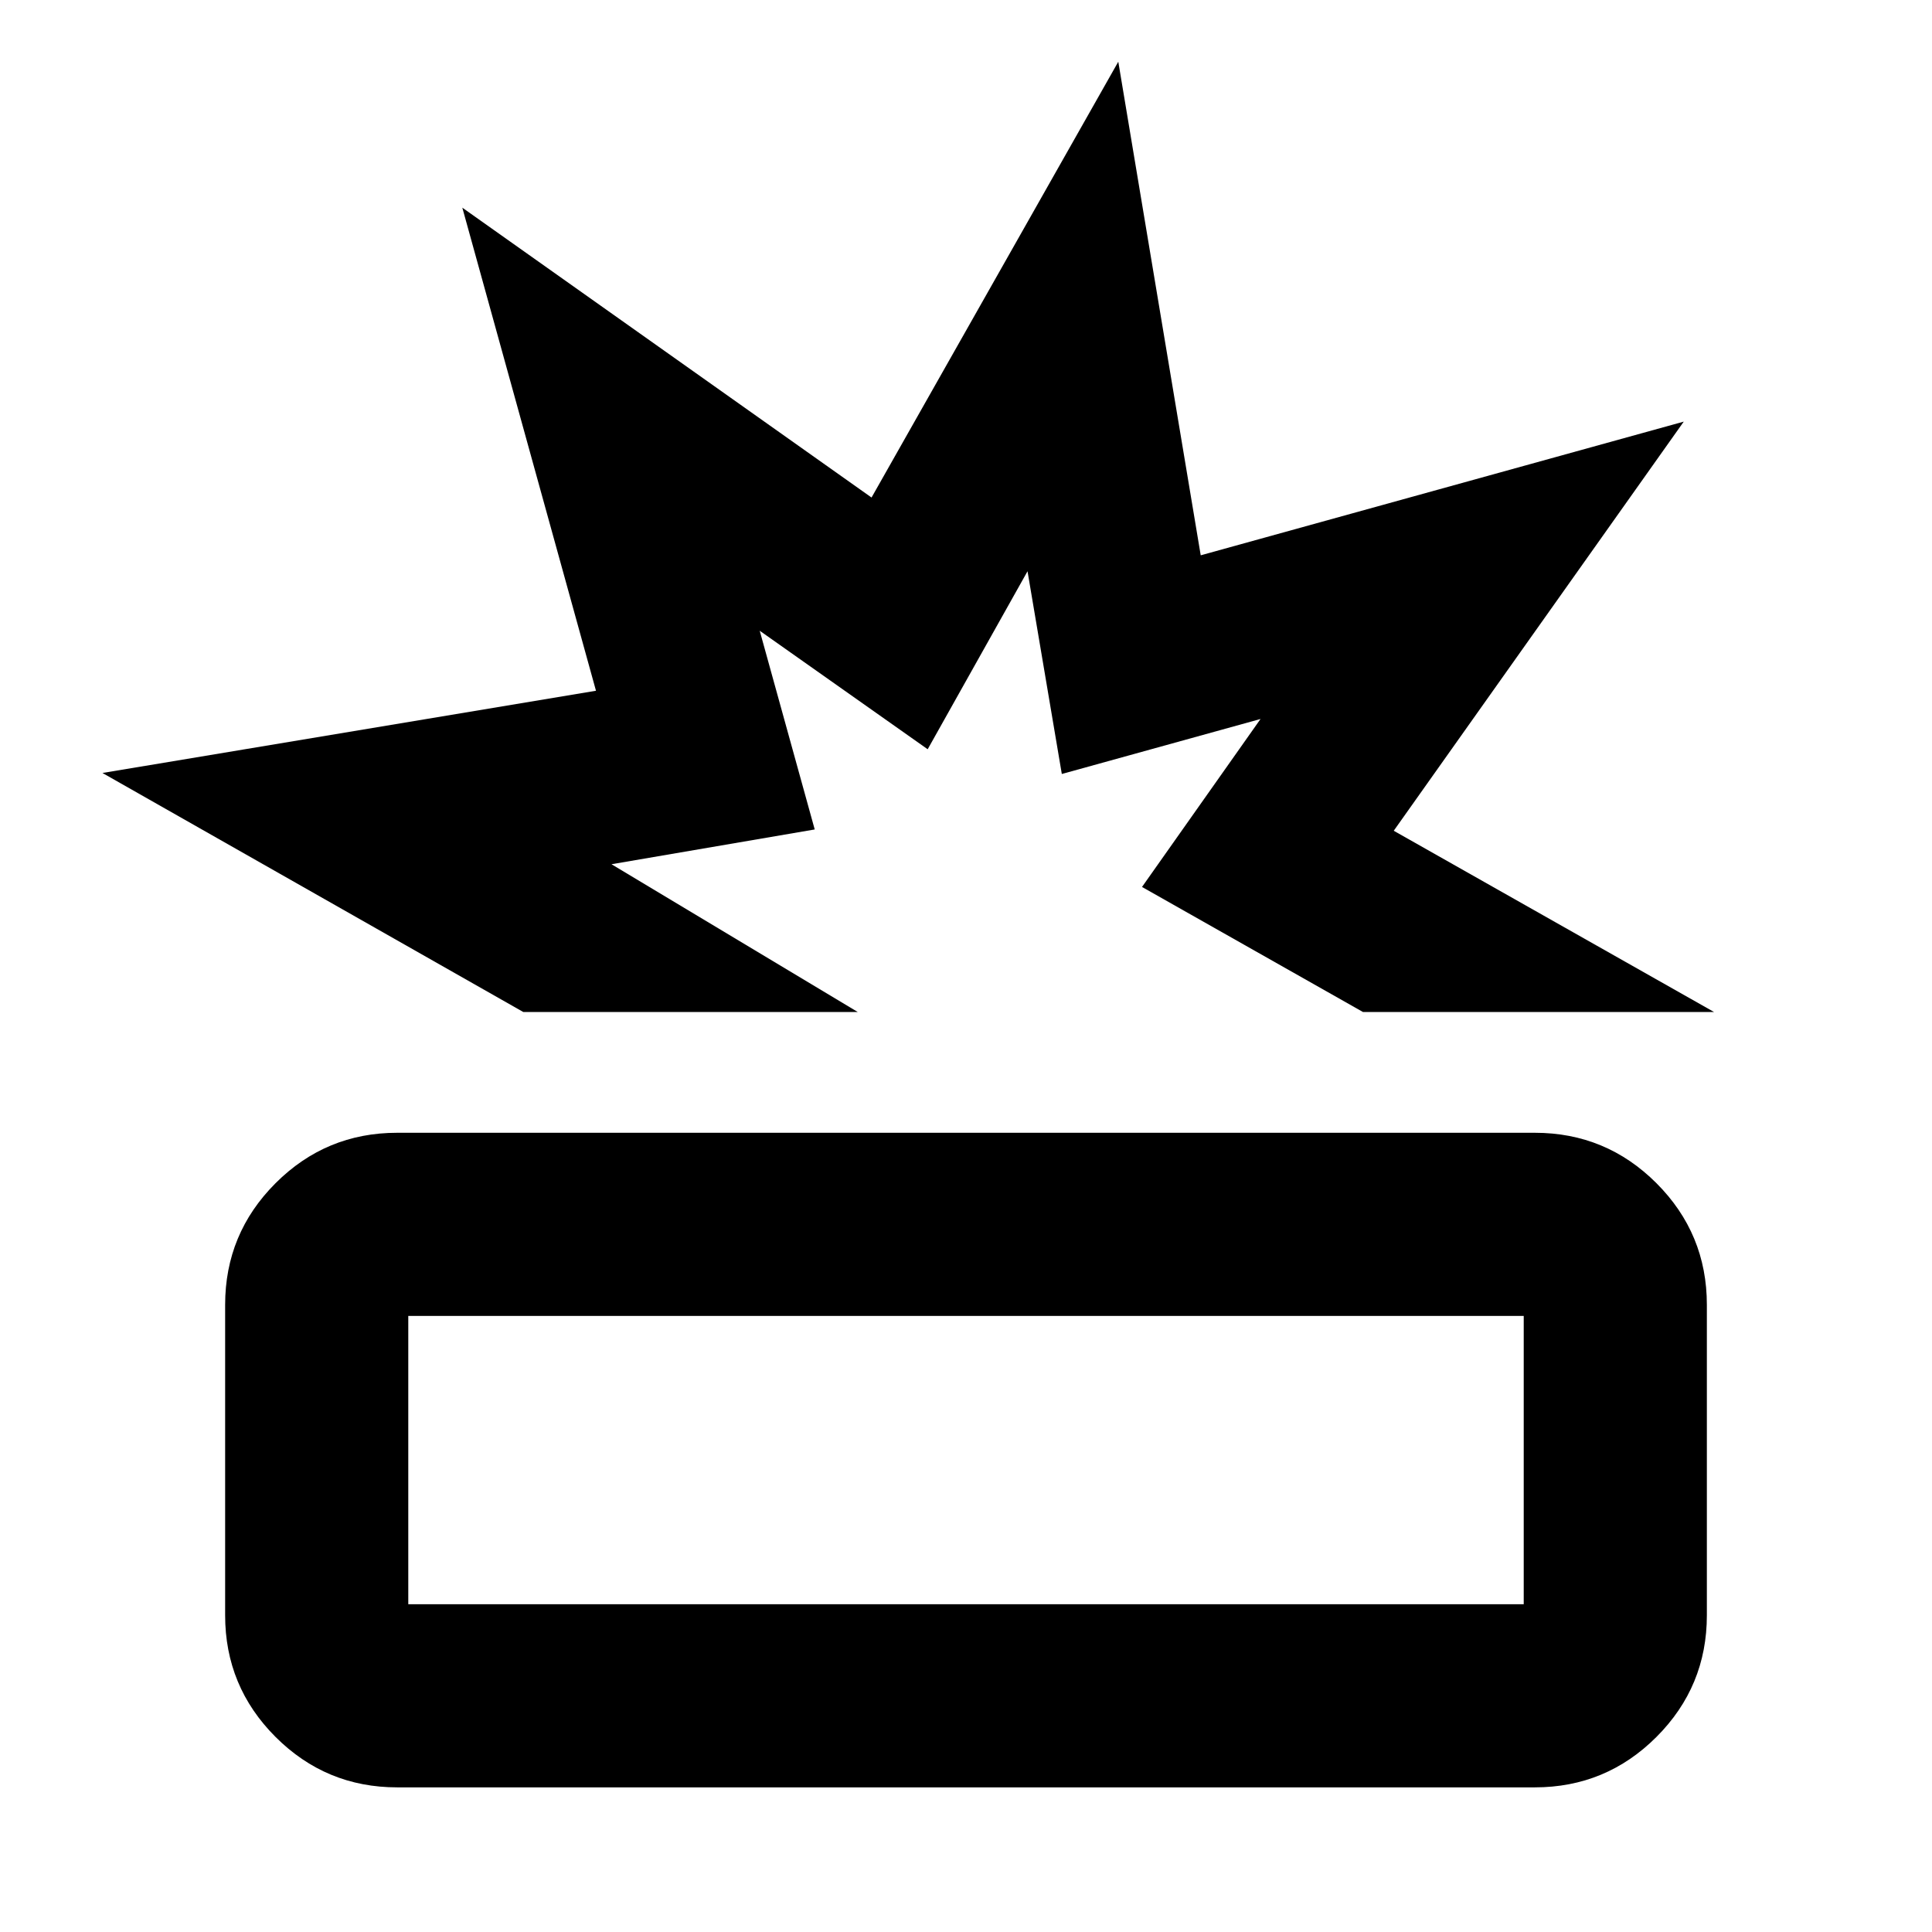 <svg xmlns="http://www.w3.org/2000/svg" height="24" viewBox="0 -960 960 960" width="24"><path d="M197.37-71.87q-35.39 0-60.45-25.05-25.05-25.06-25.05-60.45v-154.26q0-35.39 25.05-60.45 25.06-25.05 60.45-25.05h565.26q35.39 0 60.45 25.05 25.05 25.06 25.05 60.45v154.26q0 35.39-25.05 60.45-25.06 25.05-60.45 25.05H197.37Zm5.5-91h554.26v-143.26H202.87v143.26Zm57.17-294.26L50.91-575.91l245.23-40.86-66.42-240.04 203.34 144.03 122.61-216.55 40.96 245.26 240.02-66.43-144.11 203.3 159.18 90.07H677.28l-109.82-62.15 58.89-83.46-98.74 27.33-17.04-100.74-49.61 88.45-83.46-58.89 27.33 98.74-100.98 17.28 122.39 73.44h-166.2Zm230.79 0ZM480-234.5Z"/></svg>